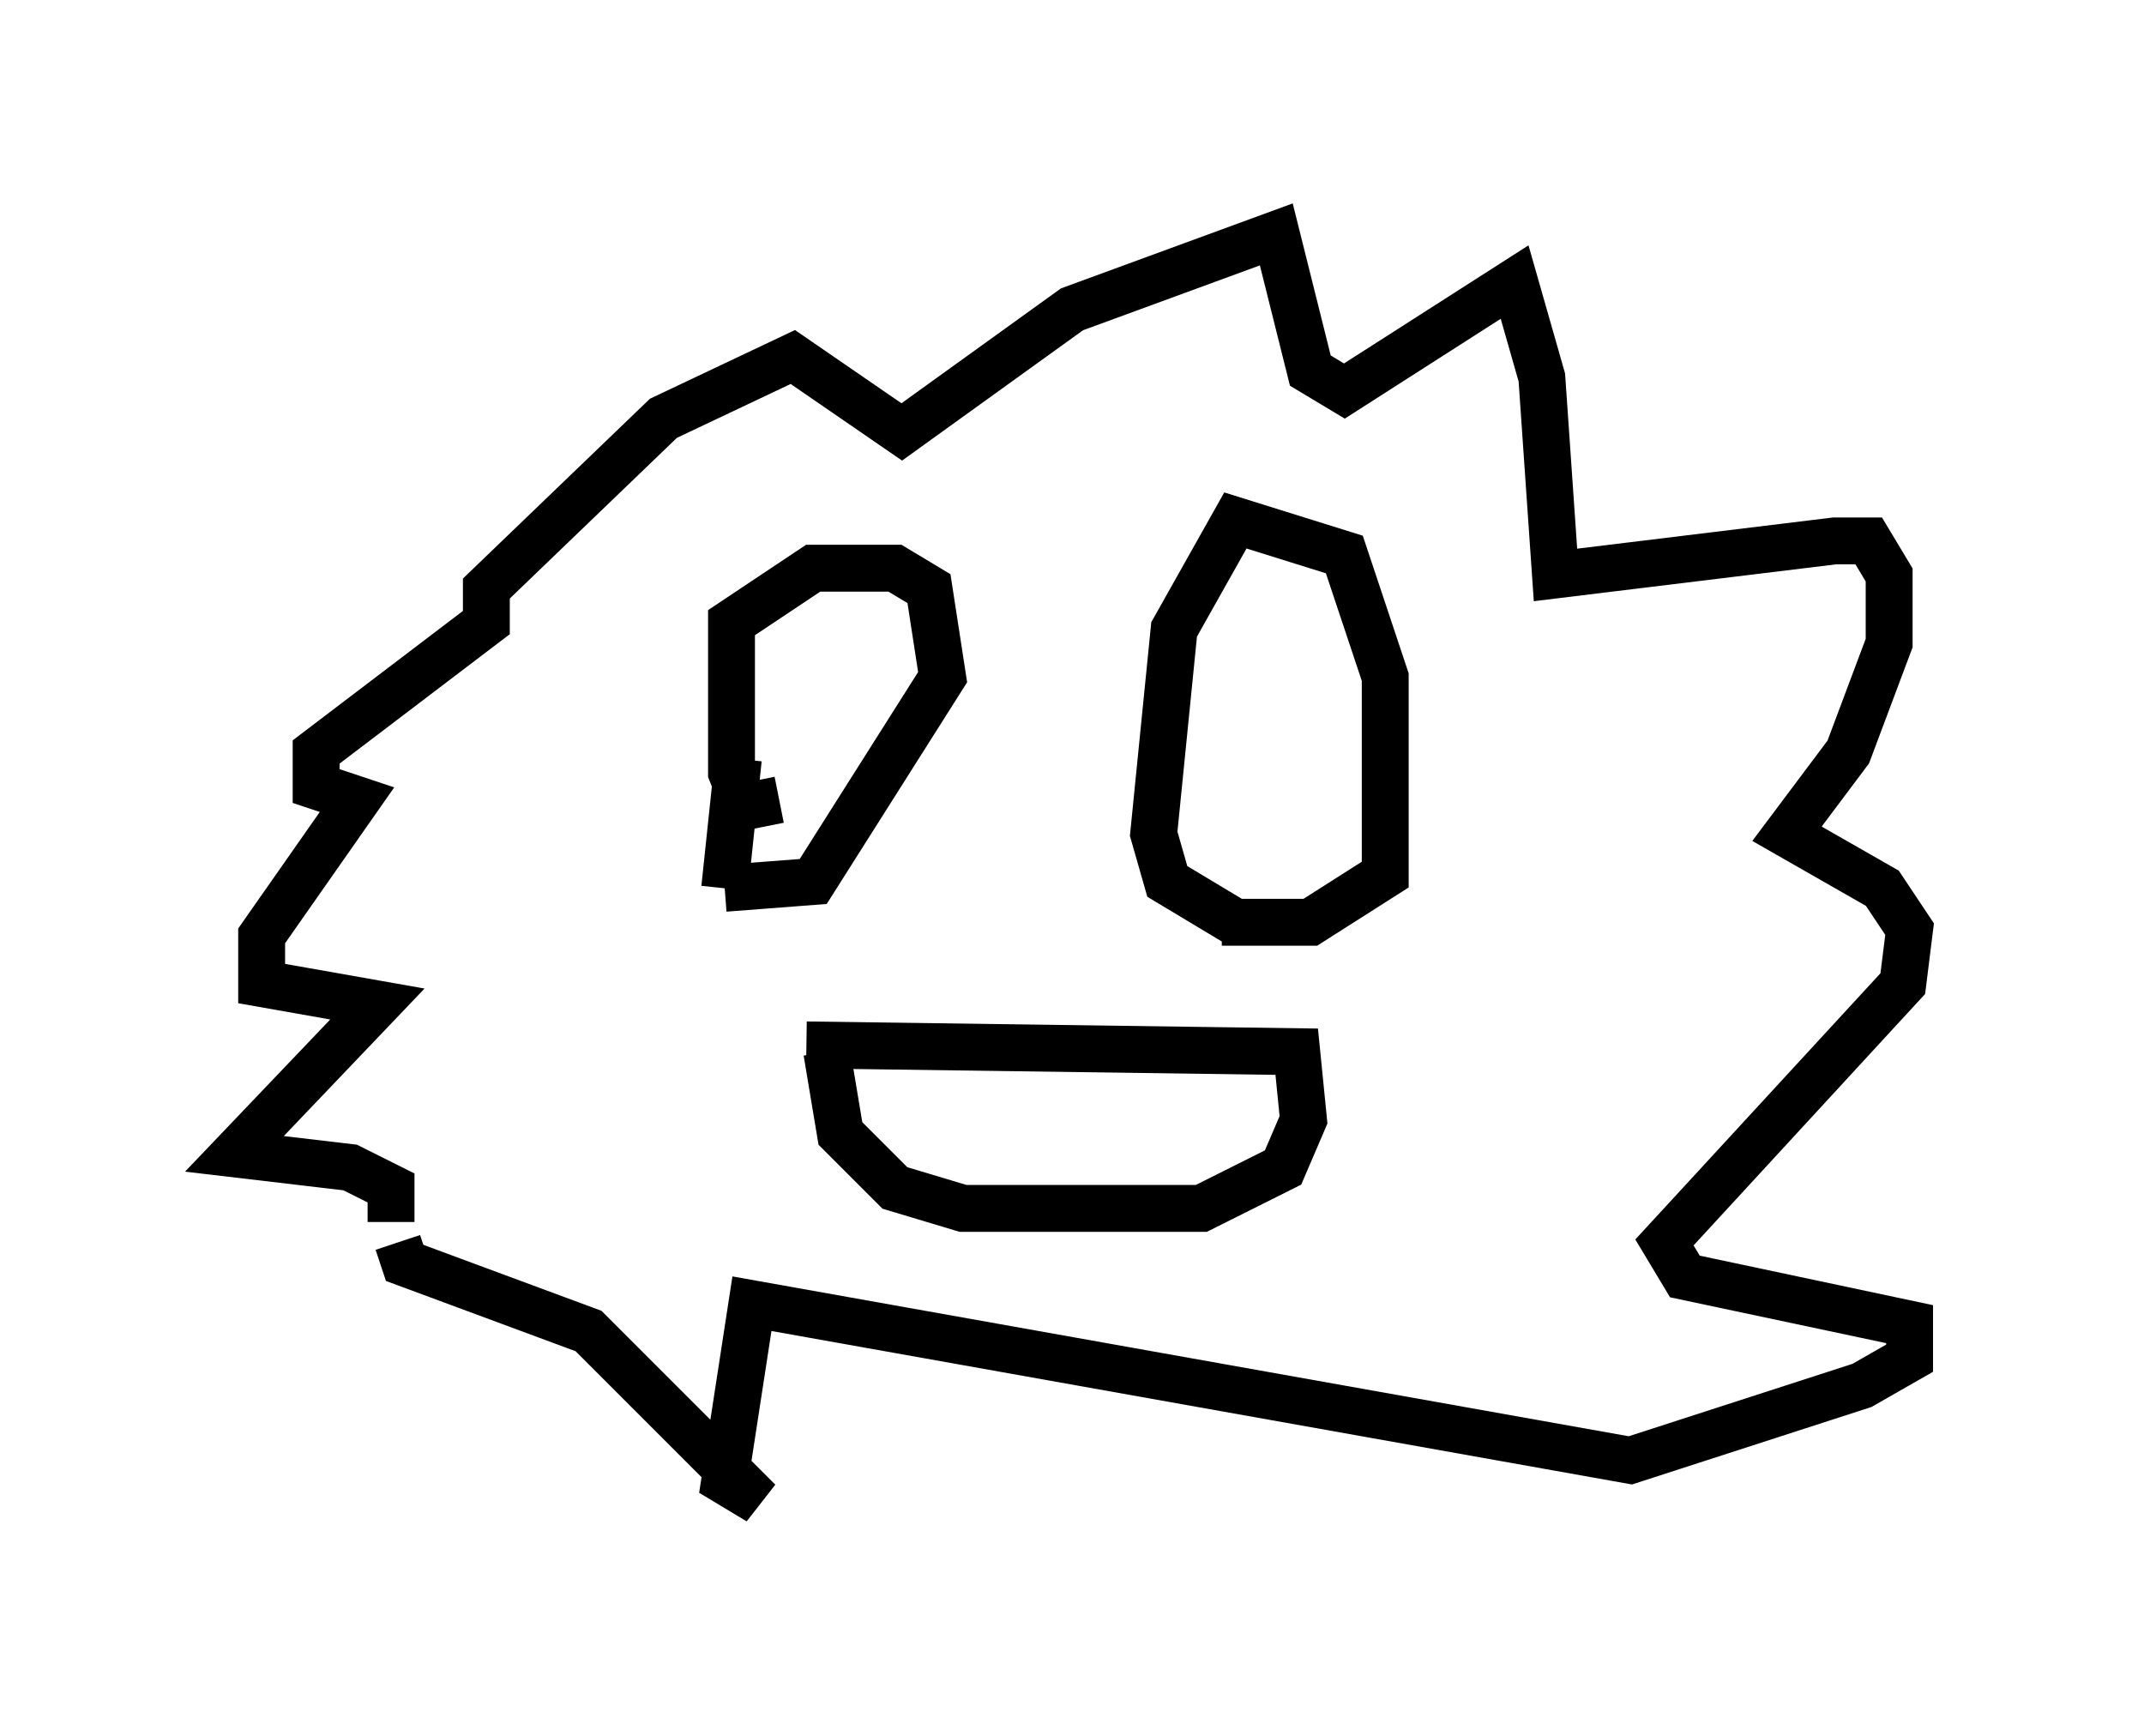 <?xml version="1.0" encoding="utf-8" ?>
<svg baseProfile="full" height="37.017" version="1.1" width="45.732" xmlns="http://www.w3.org/2000/svg" xmlns:ev="http://www.w3.org/2001/xml-events" xmlns:xlink="http://www.w3.org/1999/xlink"><defs /><rect fill="white" height="37.017" width="45.732" x="0" y="0" /><path d="M7.76, 25.045 m0.581, 1.017 l0.0, -0.726 -0.872, -0.436 l-2.469, -0.291 3.05, -3.196 l-2.469, -0.436 0.0, -1.017 l2.034, -2.905 -0.872, -0.291 l0.0, -0.726 3.631, -2.76 l0.0, -0.726 3.777, -3.631 l2.76, -1.307 2.324, 1.598 l3.631, -2.615 4.358, -1.598 l0.726, 2.905 0.726, 0.436 l3.631, -2.324 0.581, 2.034 l0.291, 4.212 5.955, -0.726 l0.726, 0.0 0.436, 0.726 l0.0, 1.453 -0.872, 2.324 l-1.307, 1.743 2.034, 1.162 l0.581, 0.872 -0.145, 1.162 l-5.084, 5.52 0.436, 0.726 l4.793, 1.017 0.0, 0.726 l-1.017, 0.581 -4.939, 1.598 l-18.737, -3.341 -0.581, 3.777 l0.726, 0.436 -3.631, -3.631 l-3.922, -1.453 -0.145, -0.436 m8.134, -9.441 l-0.726, 0.145 -0.291, -0.726 l0.0, -3.196 1.743, -1.162 l1.743, 0.0 0.726, 0.436 l0.291, 1.888 -2.76, 4.358 l-1.888, 0.145 m0.0, 0.0 l0.291, -2.76 m10.603, 3.486 l-1.453, -0.872 -0.291, -1.017 l0.436, -4.358 1.307, -2.324 l2.324, 0.726 0.872, 2.615 l0.0, 4.212 -1.598, 1.017 l-1.888, 0.0 m-8.86, 2.615 l10.458, 0.145 0.145, 1.453 l-0.436, 1.017 -1.743, 0.872 l-5.084, 0.0 -1.453, -0.436 l-1.162, -1.162 -0.291, -1.743 " fill="none" stroke="black" stroke-width="1" /></svg>